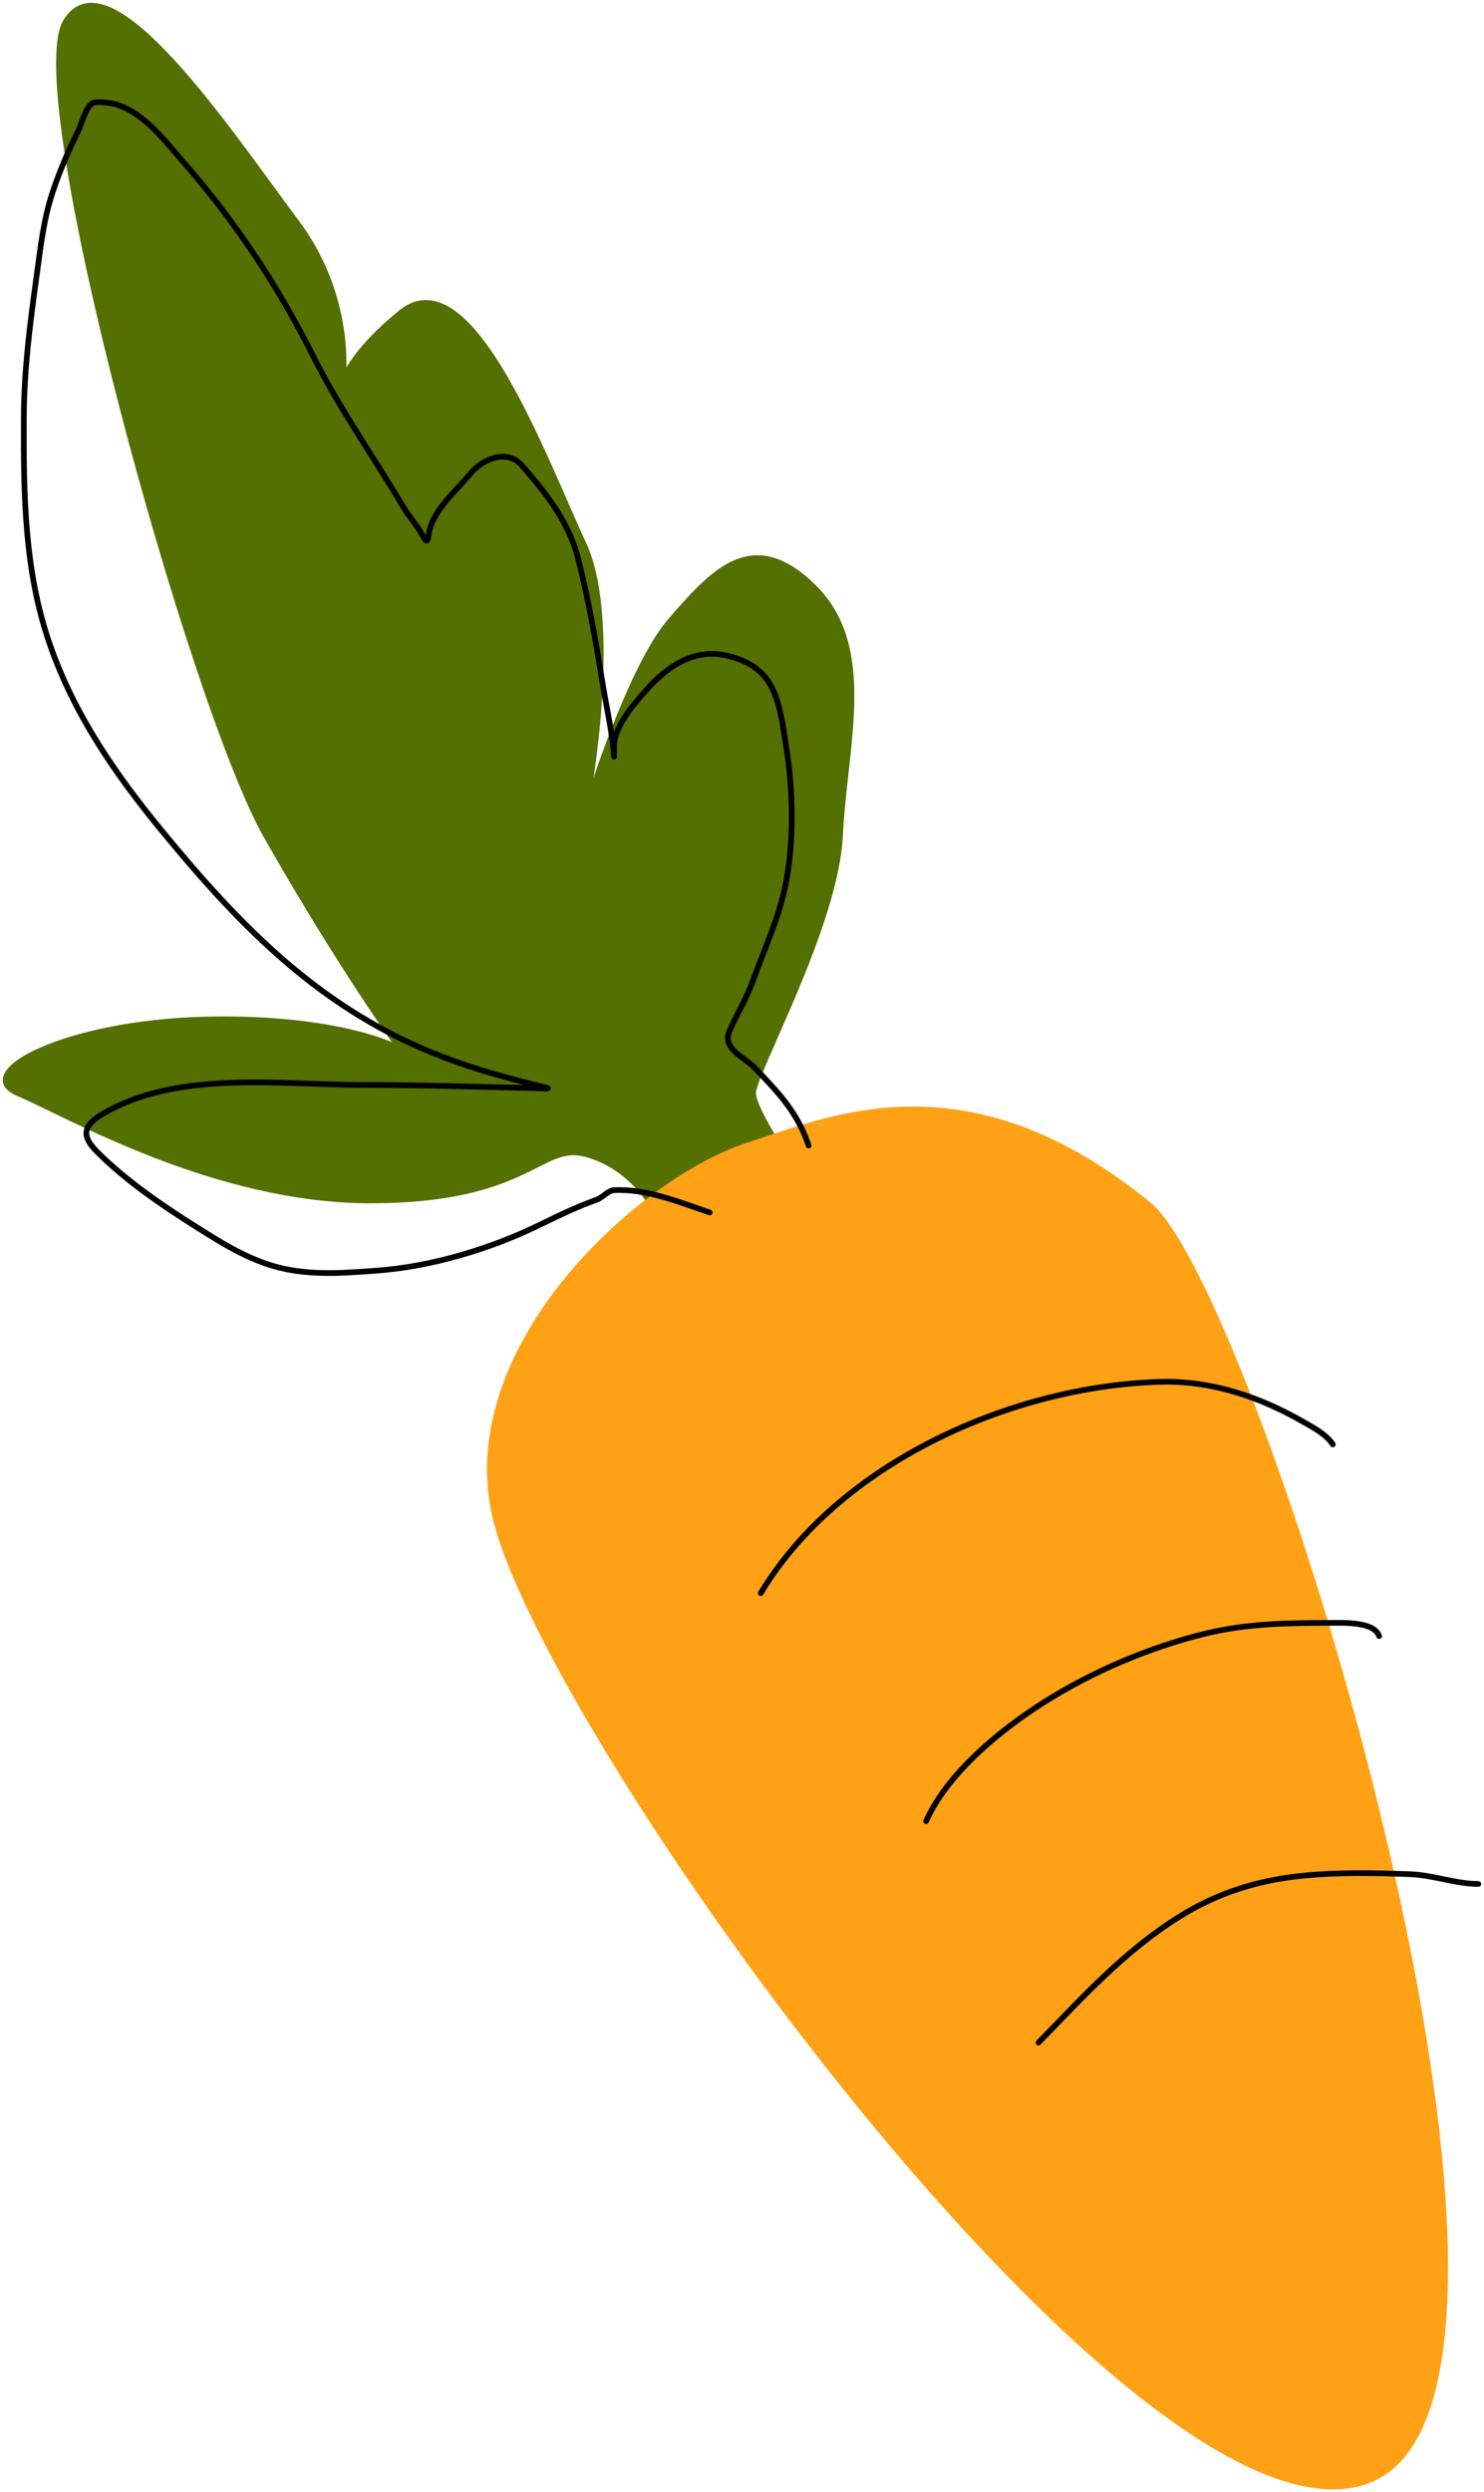 <svg width="261" height="438" viewBox="0 0 261 438" fill="none" xmlns="http://www.w3.org/2000/svg">
<path d="M132.445 192.133C132.445 194.959 139.583 205.869 143.152 210.971H114.089C112.815 208.813 108.736 204.142 102.617 202.73C94.969 200.964 92.675 210.971 65.142 210.971C37.609 210.971 11.605 195.665 3.193 192.133C-5.22 188.601 11.605 179.771 36.079 179.182C55.658 178.711 67.181 182.518 70.496 184.48C66.926 179.575 57.188 165.171 46.786 146.805C33.785 123.846 3.957 16.116 11.605 3.754C19.253 -8.608 40.668 23.769 52.14 39.075C59.769 49.253 60.88 60.407 60.306 66.925C61.416 64.166 64.259 60.07 70.496 54.97C82.732 44.962 95.734 80.872 102.617 95.589C108.124 107.363 104.912 132.676 102.617 143.861C105.167 135.227 111.795 116.193 117.913 109.129C125.562 100.298 132.445 92.645 143.152 103.242C153.859 113.838 148.506 130.91 147.741 146.805C146.976 162.699 132.445 188.601 132.445 192.133Z" fill="#537000" stroke="#537000"/>
<path d="M86.819 265.25C81.098 235.539 113.757 206.448 132.589 200.973C148.084 195.735 171.208 186.662 201.96 211.685C221.269 227.398 280.627 420.942 240.578 435.94C200.53 450.938 93.971 302.387 86.819 265.25Z" fill="#FFA114" stroke="#FFA114"/>
<path d="M133.799 279.986C147.57 257.066 178.065 243.552 204.137 242.849C212.997 242.61 221.425 245.436 229.047 249.786C230.966 250.881 233.174 251.999 234.411 253.851" stroke="black" stroke-linecap="round" stroke-linejoin="round"/>
<path d="M162.878 320.06C166.624 311.642 175.9 304.05 183.524 299.217C192.101 293.778 202.182 289.482 212.053 287.085C219.346 285.313 226.641 285.213 234.088 285.213C236.218 285.213 241.688 284.946 242.553 287.536" stroke="black" stroke-linecap="round" stroke-linejoin="round"/>
<path d="M182.651 358.972C190.54 350.887 197.65 342.983 207.336 336.903C214.136 332.634 221.229 330.437 229.177 329.643C235.362 329.025 241.836 329.151 248.045 329.385C252.077 329.537 256.065 331.095 260 331.095" stroke="black" stroke-linecap="round" stroke-linejoin="round"/>
<path d="M124.82 213.092C119.571 211.31 113.65 208.856 107.988 209.17C106.925 209.229 105.965 210.487 104.933 210.851C101.429 212.086 98.117 213.708 94.772 215.334C86.148 219.523 75.888 222.591 66.344 223.302C61.01 223.7 55.611 224.126 50.322 223.053C44.404 221.854 39.566 218.803 34.549 215.645C28.476 211.821 22.188 207.534 17.093 202.446C13.792 199.149 14.993 197.373 19.12 195.162C32.251 188.126 49.758 190.68 64.068 190.68C74.201 190.68 84.304 191.016 94.398 191.24C94.753 191.248 97.356 191.456 95.956 191.115C89.802 189.621 83.946 188.062 78.002 185.792C56.733 177.672 42.585 163.197 28.44 145.979C20.221 135.975 13.064 125.588 8.771 113.263C4.296 100.415 4.138 87.014 4.189 73.574C4.221 65.038 5.264 56.962 6.433 48.546C7.12 43.603 7.65 38.581 9.238 33.822C10.492 30.068 11.928 26.675 13.696 23.145C14.405 21.729 14.859 19.339 16.096 18.227C16.692 17.691 19.267 18.083 19.899 18.227C25.037 19.397 29.051 24.814 32.274 28.5C41.241 38.754 48.863 50.178 54.966 62.367C59.687 71.796 65.613 80.15 70.957 89.138C72.018 90.922 73.487 92.483 74.448 94.305C75.252 95.831 75.28 94.575 75.477 93.496C76.18 89.635 80.386 86.096 82.74 83.224C84.848 80.65 89.219 78.856 91.748 81.761C96.095 86.753 100.007 91.623 101.692 98.228C103.529 105.431 104.84 113.025 106.024 120.36C106.692 124.491 107.732 128.869 107.988 132.967C108.029 133.619 107.97 131.108 108.019 130.664C108.402 127.224 111.516 123.685 113.724 121.201C117.284 117.193 121.982 113.956 127.564 115.162C136.567 117.106 137.006 123.314 138.286 131.286C139.536 139.068 139.7 148.514 138.006 156.22C136.781 161.792 134.325 167.084 132.395 172.438C131.286 175.514 129.623 178.207 128.312 181.154C126.902 184.322 130.969 185.816 132.676 187.598C136.893 192.001 140.261 195.475 142.214 201.326" stroke="black" stroke-linecap="round" stroke-linejoin="round"/>
</svg>
